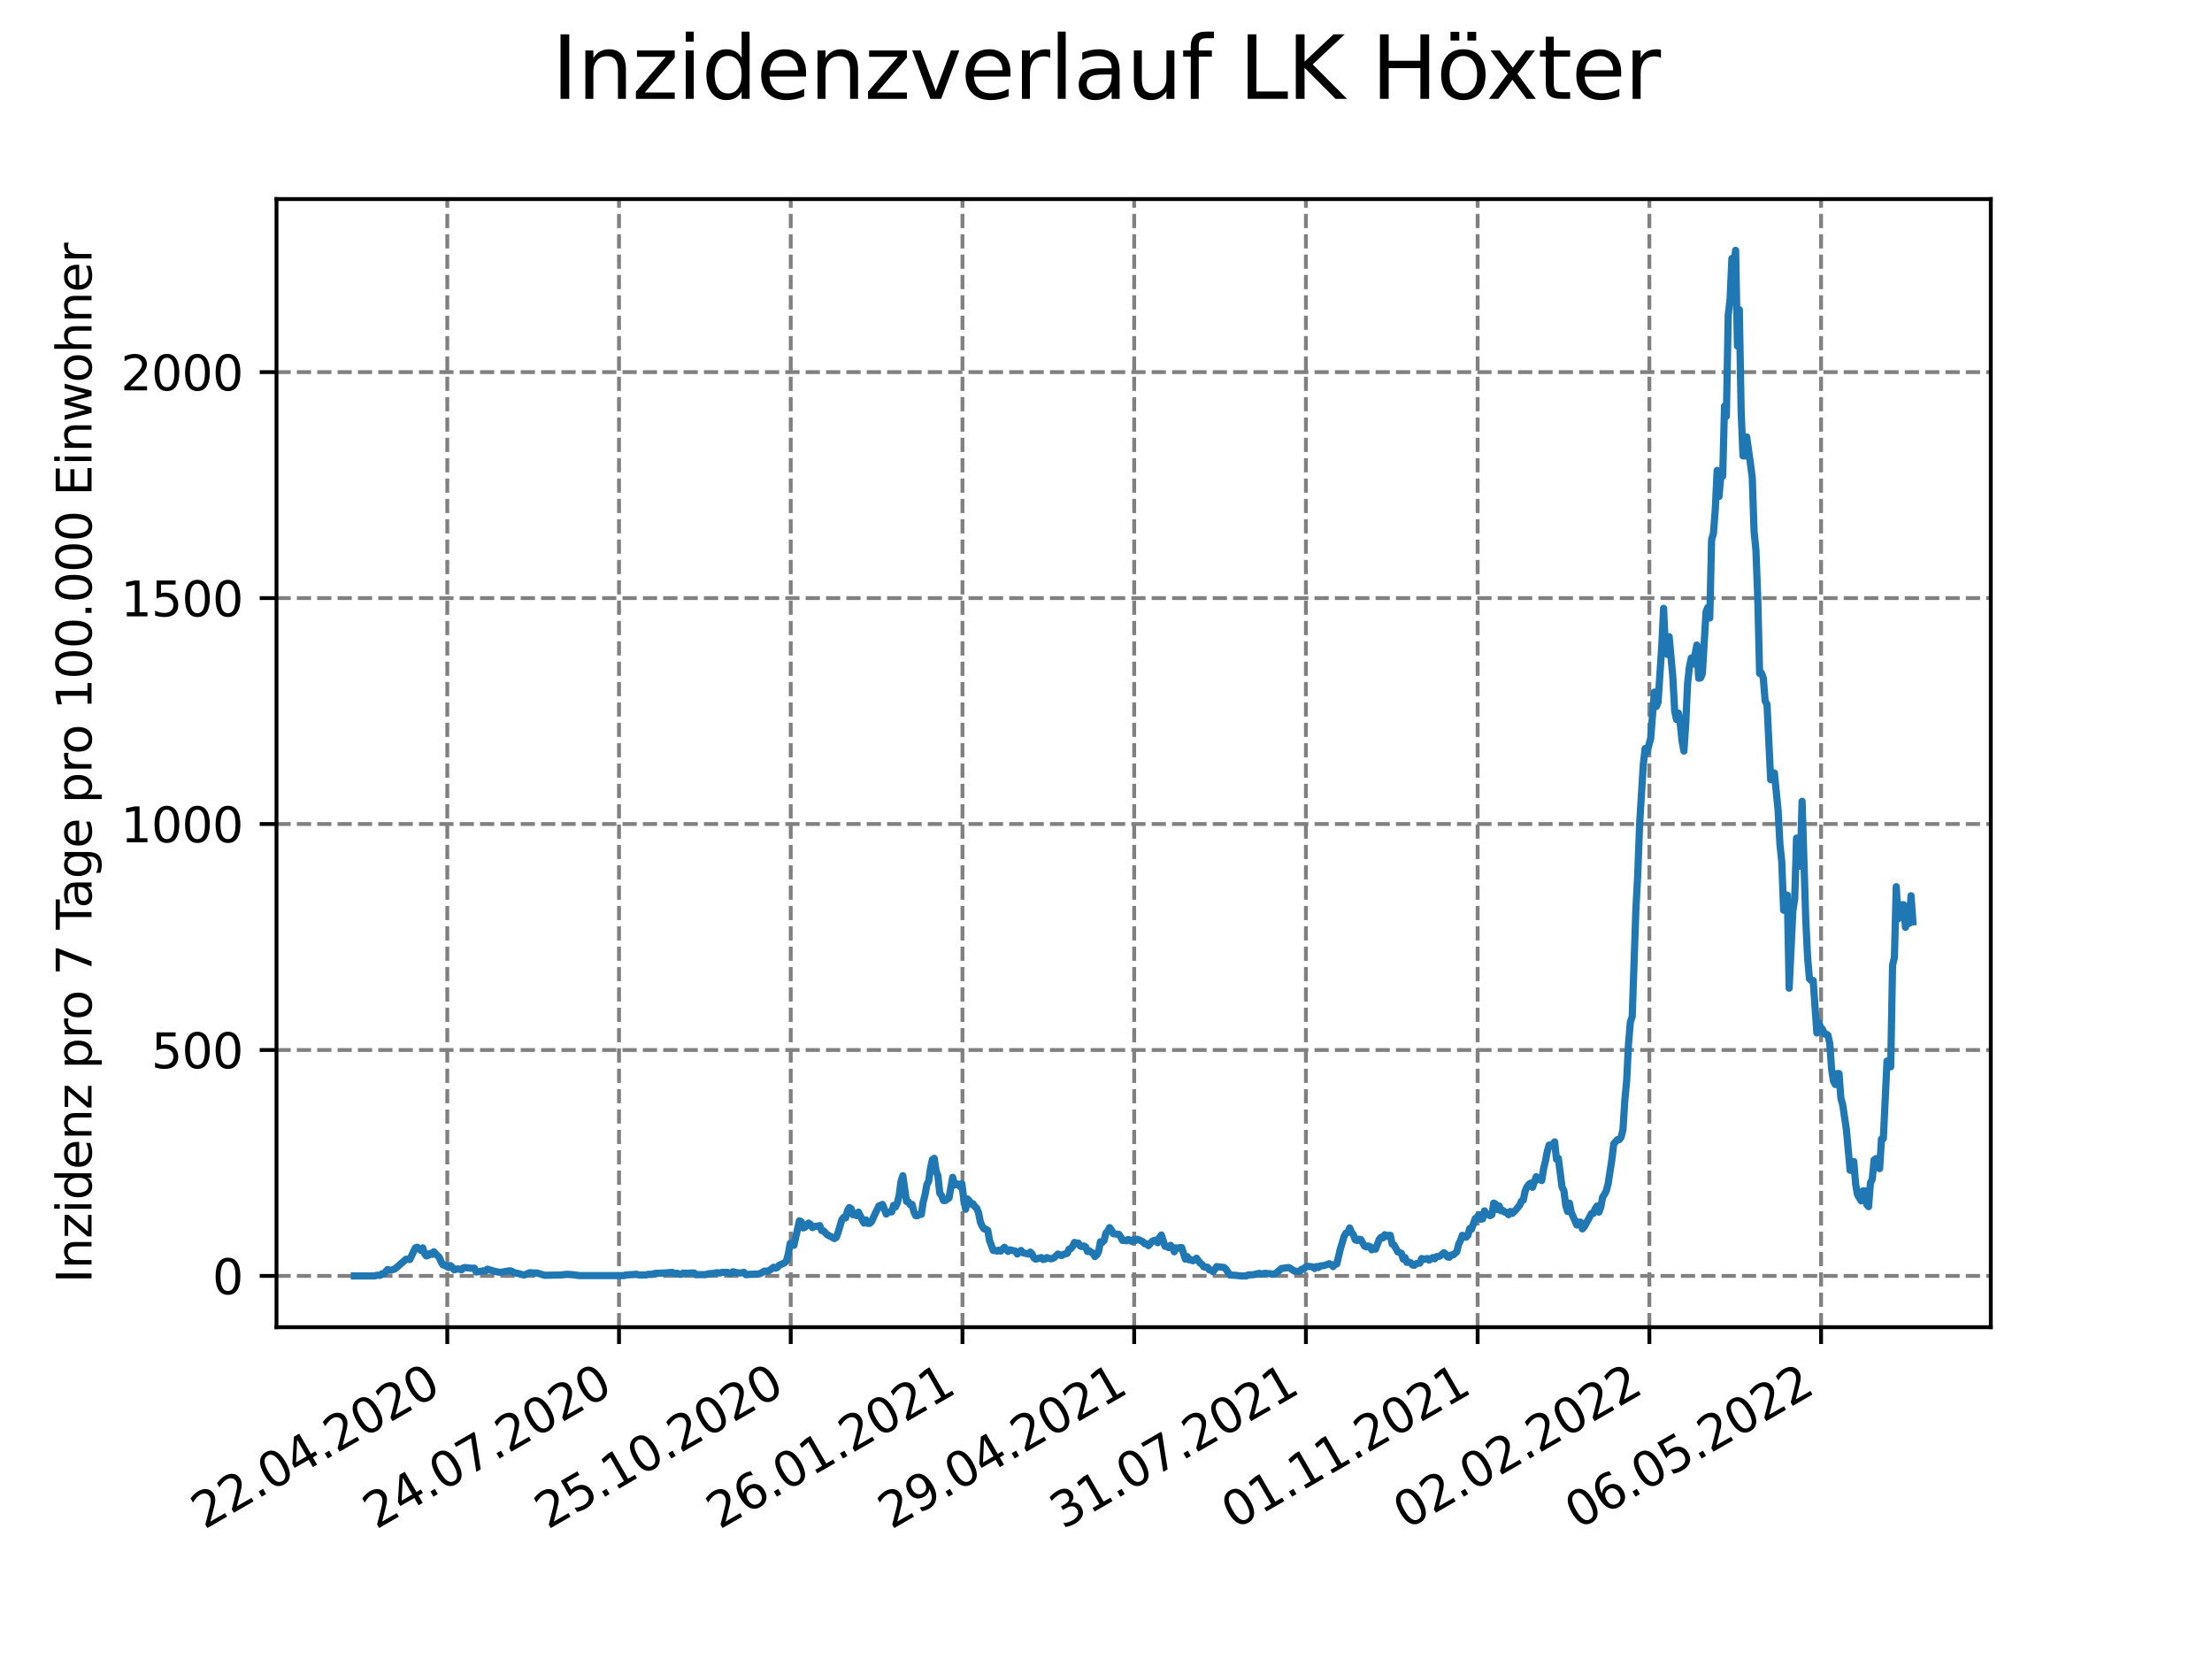 <?xml version="1.0" encoding="utf-8" standalone="no"?>
<!DOCTYPE svg PUBLIC "-//W3C//DTD SVG 1.1//EN"
  "http://www.w3.org/Graphics/SVG/1.1/DTD/svg11.dtd">
<svg xmlns:xlink="http://www.w3.org/1999/xlink" width="460.8pt" height="345.6pt" viewBox="0 0 460.8 345.6" xmlns="http://www.w3.org/2000/svg" version="1.1">
 <defs>
  <style type="text/css">*{stroke-linejoin: round; stroke-linecap: butt}</style>
 </defs>
 <g id="figure_1">
  <g id="patch_1">
   <path d="M 0 345.6 
L 460.8 345.6 
L 460.8 0 
L 0 0 
z
" style="fill: #ffffff"/>
  </g>
  <g id="axes_1">
   <g id="patch_2">
    <path d="M 57.6 276.48 
L 414.72 276.48 
L 414.72 41.472 
L 57.6 41.472 
z
" style="fill: #ffffff"/>
   </g>
   <g id="matplotlib.axis_1">
    <g id="xtick_1">
     <g id="line2d_1">
      <path d="M 93.178 276.48 
L 93.178 41.472 
" clip-path="url(#p6657800953)" style="fill: none; stroke-dasharray: 2.96,1.28; stroke-dashoffset: 0; stroke: #808080; stroke-width: 0.8"/>
     </g>
     <g id="line2d_2">
      <defs>
       <path id="m8a1297b64e" d="M 0 0 
L 0 3.5 
" style="stroke: #000000; stroke-width: 0.8"/>
      </defs>
      <g>
       <use xlink:href="#m8a1297b64e" x="93.178" y="276.48" style="stroke: #000000; stroke-width: 0.8"/>
      </g>
     </g>
     <g id="text_1">
      <!-- 22.04.2020 -->
      <g transform="translate(42.553 318.689)rotate(-30)scale(0.1 -0.1)">
       <defs>
        <path id="DejaVuSans-32" d="M 1228 531 
L 3431 531 
L 3431 0 
L 469 0 
L 469 531 
Q 828 903 1448 1529 
Q 2069 2156 2228 2338 
Q 2531 2678 2651 2914 
Q 2772 3150 2772 3378 
Q 2772 3750 2511 3984 
Q 2250 4219 1831 4219 
Q 1534 4219 1204 4116 
Q 875 4013 500 3803 
L 500 4441 
Q 881 4594 1212 4672 
Q 1544 4750 1819 4750 
Q 2544 4750 2975 4387 
Q 3406 4025 3406 3419 
Q 3406 3131 3298 2873 
Q 3191 2616 2906 2266 
Q 2828 2175 2409 1742 
Q 1991 1309 1228 531 
z
" transform="scale(0.016)"/>
        <path id="DejaVuSans-2e" d="M 684 794 
L 1344 794 
L 1344 0 
L 684 0 
L 684 794 
z
" transform="scale(0.016)"/>
        <path id="DejaVuSans-30" d="M 2034 4250 
Q 1547 4250 1301 3770 
Q 1056 3291 1056 2328 
Q 1056 1369 1301 889 
Q 1547 409 2034 409 
Q 2525 409 2770 889 
Q 3016 1369 3016 2328 
Q 3016 3291 2770 3770 
Q 2525 4250 2034 4250 
z
M 2034 4750 
Q 2819 4750 3233 4129 
Q 3647 3509 3647 2328 
Q 3647 1150 3233 529 
Q 2819 -91 2034 -91 
Q 1250 -91 836 529 
Q 422 1150 422 2328 
Q 422 3509 836 4129 
Q 1250 4750 2034 4750 
z
" transform="scale(0.016)"/>
        <path id="DejaVuSans-34" d="M 2419 4116 
L 825 1625 
L 2419 1625 
L 2419 4116 
z
M 2253 4666 
L 3047 4666 
L 3047 1625 
L 3713 1625 
L 3713 1100 
L 3047 1100 
L 3047 0 
L 2419 0 
L 2419 1100 
L 313 1100 
L 313 1709 
L 2253 4666 
z
" transform="scale(0.016)"/>
       </defs>
       <use xlink:href="#DejaVuSans-32"/>
       <use xlink:href="#DejaVuSans-32" x="63.623"/>
       <use xlink:href="#DejaVuSans-2e" x="127.246"/>
       <use xlink:href="#DejaVuSans-30" x="159.033"/>
       <use xlink:href="#DejaVuSans-34" x="222.656"/>
       <use xlink:href="#DejaVuSans-2e" x="286.279"/>
       <use xlink:href="#DejaVuSans-32" x="318.066"/>
       <use xlink:href="#DejaVuSans-30" x="381.689"/>
       <use xlink:href="#DejaVuSans-32" x="445.312"/>
       <use xlink:href="#DejaVuSans-30" x="508.936"/>
      </g>
     </g>
    </g>
    <g id="xtick_2">
     <g id="line2d_3">
      <path d="M 128.952 276.48 
L 128.952 41.472 
" clip-path="url(#p6657800953)" style="fill: none; stroke-dasharray: 2.96,1.28; stroke-dashoffset: 0; stroke: #808080; stroke-width: 0.8"/>
     </g>
     <g id="line2d_4">
      <g>
       <use xlink:href="#m8a1297b64e" x="128.952" y="276.48" style="stroke: #000000; stroke-width: 0.8"/>
      </g>
     </g>
     <g id="text_2">
      <!-- 24.07.2020 -->
      <g transform="translate(78.326 318.689)rotate(-30)scale(0.1 -0.1)">
       <defs>
        <path id="DejaVuSans-37" d="M 525 4666 
L 3525 4666 
L 3525 4397 
L 1831 0 
L 1172 0 
L 2766 4134 
L 525 4134 
L 525 4666 
z
" transform="scale(0.016)"/>
       </defs>
       <use xlink:href="#DejaVuSans-32"/>
       <use xlink:href="#DejaVuSans-34" x="63.623"/>
       <use xlink:href="#DejaVuSans-2e" x="127.246"/>
       <use xlink:href="#DejaVuSans-30" x="159.033"/>
       <use xlink:href="#DejaVuSans-37" x="222.656"/>
       <use xlink:href="#DejaVuSans-2e" x="286.279"/>
       <use xlink:href="#DejaVuSans-32" x="318.066"/>
       <use xlink:href="#DejaVuSans-30" x="381.689"/>
       <use xlink:href="#DejaVuSans-32" x="445.312"/>
       <use xlink:href="#DejaVuSans-30" x="508.936"/>
      </g>
     </g>
    </g>
    <g id="xtick_3">
     <g id="line2d_5">
      <path d="M 164.725 276.48 
L 164.725 41.472 
" clip-path="url(#p6657800953)" style="fill: none; stroke-dasharray: 2.96,1.28; stroke-dashoffset: 0; stroke: #808080; stroke-width: 0.8"/>
     </g>
     <g id="line2d_6">
      <g>
       <use xlink:href="#m8a1297b64e" x="164.725" y="276.48" style="stroke: #000000; stroke-width: 0.8"/>
      </g>
     </g>
     <g id="text_3">
      <!-- 25.10.2020 -->
      <g transform="translate(114.1 318.689)rotate(-30)scale(0.1 -0.1)">
       <defs>
        <path id="DejaVuSans-35" d="M 691 4666 
L 3169 4666 
L 3169 4134 
L 1269 4134 
L 1269 2991 
Q 1406 3038 1543 3061 
Q 1681 3084 1819 3084 
Q 2600 3084 3056 2656 
Q 3513 2228 3513 1497 
Q 3513 744 3044 326 
Q 2575 -91 1722 -91 
Q 1428 -91 1123 -41 
Q 819 9 494 109 
L 494 744 
Q 775 591 1075 516 
Q 1375 441 1709 441 
Q 2250 441 2565 725 
Q 2881 1009 2881 1497 
Q 2881 1984 2565 2268 
Q 2250 2553 1709 2553 
Q 1456 2553 1204 2497 
Q 953 2441 691 2322 
L 691 4666 
z
" transform="scale(0.016)"/>
        <path id="DejaVuSans-31" d="M 794 531 
L 1825 531 
L 1825 4091 
L 703 3866 
L 703 4441 
L 1819 4666 
L 2450 4666 
L 2450 531 
L 3481 531 
L 3481 0 
L 794 0 
L 794 531 
z
" transform="scale(0.016)"/>
       </defs>
       <use xlink:href="#DejaVuSans-32"/>
       <use xlink:href="#DejaVuSans-35" x="63.623"/>
       <use xlink:href="#DejaVuSans-2e" x="127.246"/>
       <use xlink:href="#DejaVuSans-31" x="159.033"/>
       <use xlink:href="#DejaVuSans-30" x="222.656"/>
       <use xlink:href="#DejaVuSans-2e" x="286.279"/>
       <use xlink:href="#DejaVuSans-32" x="318.066"/>
       <use xlink:href="#DejaVuSans-30" x="381.689"/>
       <use xlink:href="#DejaVuSans-32" x="445.312"/>
       <use xlink:href="#DejaVuSans-30" x="508.936"/>
      </g>
     </g>
    </g>
    <g id="xtick_4">
     <g id="line2d_7">
      <path d="M 200.499 276.48 
L 200.499 41.472 
" clip-path="url(#p6657800953)" style="fill: none; stroke-dasharray: 2.96,1.28; stroke-dashoffset: 0; stroke: #808080; stroke-width: 0.8"/>
     </g>
     <g id="line2d_8">
      <g>
       <use xlink:href="#m8a1297b64e" x="200.499" y="276.48" style="stroke: #000000; stroke-width: 0.8"/>
      </g>
     </g>
     <g id="text_4">
      <!-- 26.01.2021 -->
      <g transform="translate(149.873 318.689)rotate(-30)scale(0.1 -0.1)">
       <defs>
        <path id="DejaVuSans-36" d="M 2113 2584 
Q 1688 2584 1439 2293 
Q 1191 2003 1191 1497 
Q 1191 994 1439 701 
Q 1688 409 2113 409 
Q 2538 409 2786 701 
Q 3034 994 3034 1497 
Q 3034 2003 2786 2293 
Q 2538 2584 2113 2584 
z
M 3366 4563 
L 3366 3988 
Q 3128 4100 2886 4159 
Q 2644 4219 2406 4219 
Q 1781 4219 1451 3797 
Q 1122 3375 1075 2522 
Q 1259 2794 1537 2939 
Q 1816 3084 2150 3084 
Q 2853 3084 3261 2657 
Q 3669 2231 3669 1497 
Q 3669 778 3244 343 
Q 2819 -91 2113 -91 
Q 1303 -91 875 529 
Q 447 1150 447 2328 
Q 447 3434 972 4092 
Q 1497 4750 2381 4750 
Q 2619 4750 2861 4703 
Q 3103 4656 3366 4563 
z
" transform="scale(0.016)"/>
       </defs>
       <use xlink:href="#DejaVuSans-32"/>
       <use xlink:href="#DejaVuSans-36" x="63.623"/>
       <use xlink:href="#DejaVuSans-2e" x="127.246"/>
       <use xlink:href="#DejaVuSans-30" x="159.033"/>
       <use xlink:href="#DejaVuSans-31" x="222.656"/>
       <use xlink:href="#DejaVuSans-2e" x="286.279"/>
       <use xlink:href="#DejaVuSans-32" x="318.066"/>
       <use xlink:href="#DejaVuSans-30" x="381.689"/>
       <use xlink:href="#DejaVuSans-32" x="445.312"/>
       <use xlink:href="#DejaVuSans-31" x="508.936"/>
      </g>
     </g>
    </g>
    <g id="xtick_5">
     <g id="line2d_9">
      <path d="M 236.272 276.48 
L 236.272 41.472 
" clip-path="url(#p6657800953)" style="fill: none; stroke-dasharray: 2.96,1.28; stroke-dashoffset: 0; stroke: #808080; stroke-width: 0.8"/>
     </g>
     <g id="line2d_10">
      <g>
       <use xlink:href="#m8a1297b64e" x="236.272" y="276.48" style="stroke: #000000; stroke-width: 0.8"/>
      </g>
     </g>
     <g id="text_5">
      <!-- 29.04.2021 -->
      <g transform="translate(185.647 318.689)rotate(-30)scale(0.1 -0.1)">
       <defs>
        <path id="DejaVuSans-39" d="M 703 97 
L 703 672 
Q 941 559 1184 500 
Q 1428 441 1663 441 
Q 2288 441 2617 861 
Q 2947 1281 2994 2138 
Q 2813 1869 2534 1725 
Q 2256 1581 1919 1581 
Q 1219 1581 811 2004 
Q 403 2428 403 3163 
Q 403 3881 828 4315 
Q 1253 4750 1959 4750 
Q 2769 4750 3195 4129 
Q 3622 3509 3622 2328 
Q 3622 1225 3098 567 
Q 2575 -91 1691 -91 
Q 1453 -91 1209 -44 
Q 966 3 703 97 
z
M 1959 2075 
Q 2384 2075 2632 2365 
Q 2881 2656 2881 3163 
Q 2881 3666 2632 3958 
Q 2384 4250 1959 4250 
Q 1534 4250 1286 3958 
Q 1038 3666 1038 3163 
Q 1038 2656 1286 2365 
Q 1534 2075 1959 2075 
z
" transform="scale(0.016)"/>
       </defs>
       <use xlink:href="#DejaVuSans-32"/>
       <use xlink:href="#DejaVuSans-39" x="63.623"/>
       <use xlink:href="#DejaVuSans-2e" x="127.246"/>
       <use xlink:href="#DejaVuSans-30" x="159.033"/>
       <use xlink:href="#DejaVuSans-34" x="222.656"/>
       <use xlink:href="#DejaVuSans-2e" x="286.279"/>
       <use xlink:href="#DejaVuSans-32" x="318.066"/>
       <use xlink:href="#DejaVuSans-30" x="381.689"/>
       <use xlink:href="#DejaVuSans-32" x="445.312"/>
       <use xlink:href="#DejaVuSans-31" x="508.936"/>
      </g>
     </g>
    </g>
    <g id="xtick_6">
     <g id="line2d_11">
      <path d="M 272.046 276.48 
L 272.046 41.472 
" clip-path="url(#p6657800953)" style="fill: none; stroke-dasharray: 2.96,1.28; stroke-dashoffset: 0; stroke: #808080; stroke-width: 0.8"/>
     </g>
     <g id="line2d_12">
      <g>
       <use xlink:href="#m8a1297b64e" x="272.046" y="276.48" style="stroke: #000000; stroke-width: 0.8"/>
      </g>
     </g>
     <g id="text_6">
      <!-- 31.07.2021 -->
      <g transform="translate(221.421 318.689)rotate(-30)scale(0.1 -0.1)">
       <defs>
        <path id="DejaVuSans-33" d="M 2597 2516 
Q 3050 2419 3304 2112 
Q 3559 1806 3559 1356 
Q 3559 666 3084 287 
Q 2609 -91 1734 -91 
Q 1441 -91 1130 -33 
Q 819 25 488 141 
L 488 750 
Q 750 597 1062 519 
Q 1375 441 1716 441 
Q 2309 441 2620 675 
Q 2931 909 2931 1356 
Q 2931 1769 2642 2001 
Q 2353 2234 1838 2234 
L 1294 2234 
L 1294 2753 
L 1863 2753 
Q 2328 2753 2575 2939 
Q 2822 3125 2822 3475 
Q 2822 3834 2567 4026 
Q 2313 4219 1838 4219 
Q 1578 4219 1281 4162 
Q 984 4106 628 3988 
L 628 4550 
Q 988 4650 1302 4700 
Q 1616 4750 1894 4750 
Q 2613 4750 3031 4423 
Q 3450 4097 3450 3541 
Q 3450 3153 3228 2886 
Q 3006 2619 2597 2516 
z
" transform="scale(0.016)"/>
       </defs>
       <use xlink:href="#DejaVuSans-33"/>
       <use xlink:href="#DejaVuSans-31" x="63.623"/>
       <use xlink:href="#DejaVuSans-2e" x="127.246"/>
       <use xlink:href="#DejaVuSans-30" x="159.033"/>
       <use xlink:href="#DejaVuSans-37" x="222.656"/>
       <use xlink:href="#DejaVuSans-2e" x="286.279"/>
       <use xlink:href="#DejaVuSans-32" x="318.066"/>
       <use xlink:href="#DejaVuSans-30" x="381.689"/>
       <use xlink:href="#DejaVuSans-32" x="445.312"/>
       <use xlink:href="#DejaVuSans-31" x="508.936"/>
      </g>
     </g>
    </g>
    <g id="xtick_7">
     <g id="line2d_13">
      <path d="M 307.819 276.48 
L 307.819 41.472 
" clip-path="url(#p6657800953)" style="fill: none; stroke-dasharray: 2.96,1.28; stroke-dashoffset: 0; stroke: #808080; stroke-width: 0.8"/>
     </g>
     <g id="line2d_14">
      <g>
       <use xlink:href="#m8a1297b64e" x="307.819" y="276.48" style="stroke: #000000; stroke-width: 0.8"/>
      </g>
     </g>
     <g id="text_7">
      <!-- 01.11.2021 -->
      <g transform="translate(257.194 318.689)rotate(-30)scale(0.1 -0.1)">
       <use xlink:href="#DejaVuSans-30"/>
       <use xlink:href="#DejaVuSans-31" x="63.623"/>
       <use xlink:href="#DejaVuSans-2e" x="127.246"/>
       <use xlink:href="#DejaVuSans-31" x="159.033"/>
       <use xlink:href="#DejaVuSans-31" x="222.656"/>
       <use xlink:href="#DejaVuSans-2e" x="286.279"/>
       <use xlink:href="#DejaVuSans-32" x="318.066"/>
       <use xlink:href="#DejaVuSans-30" x="381.689"/>
       <use xlink:href="#DejaVuSans-32" x="445.312"/>
       <use xlink:href="#DejaVuSans-31" x="508.936"/>
      </g>
     </g>
    </g>
    <g id="xtick_8">
     <g id="line2d_15">
      <path d="M 343.593 276.48 
L 343.593 41.472 
" clip-path="url(#p6657800953)" style="fill: none; stroke-dasharray: 2.96,1.28; stroke-dashoffset: 0; stroke: #808080; stroke-width: 0.8"/>
     </g>
     <g id="line2d_16">
      <g>
       <use xlink:href="#m8a1297b64e" x="343.593" y="276.48" style="stroke: #000000; stroke-width: 0.8"/>
      </g>
     </g>
     <g id="text_8">
      <!-- 02.02.2022 -->
      <g transform="translate(292.968 318.689)rotate(-30)scale(0.1 -0.1)">
       <use xlink:href="#DejaVuSans-30"/>
       <use xlink:href="#DejaVuSans-32" x="63.623"/>
       <use xlink:href="#DejaVuSans-2e" x="127.246"/>
       <use xlink:href="#DejaVuSans-30" x="159.033"/>
       <use xlink:href="#DejaVuSans-32" x="222.656"/>
       <use xlink:href="#DejaVuSans-2e" x="286.279"/>
       <use xlink:href="#DejaVuSans-32" x="318.066"/>
       <use xlink:href="#DejaVuSans-30" x="381.689"/>
       <use xlink:href="#DejaVuSans-32" x="445.312"/>
       <use xlink:href="#DejaVuSans-32" x="508.936"/>
      </g>
     </g>
    </g>
    <g id="xtick_9">
     <g id="line2d_17">
      <path d="M 379.366 276.48 
L 379.366 41.472 
" clip-path="url(#p6657800953)" style="fill: none; stroke-dasharray: 2.96,1.28; stroke-dashoffset: 0; stroke: #808080; stroke-width: 0.8"/>
     </g>
     <g id="line2d_18">
      <g>
       <use xlink:href="#m8a1297b64e" x="379.366" y="276.48" style="stroke: #000000; stroke-width: 0.8"/>
      </g>
     </g>
     <g id="text_9">
      <!-- 06.05.2022 -->
      <g transform="translate(328.741 318.689)rotate(-30)scale(0.1 -0.1)">
       <use xlink:href="#DejaVuSans-30"/>
       <use xlink:href="#DejaVuSans-36" x="63.623"/>
       <use xlink:href="#DejaVuSans-2e" x="127.246"/>
       <use xlink:href="#DejaVuSans-30" x="159.033"/>
       <use xlink:href="#DejaVuSans-35" x="222.656"/>
       <use xlink:href="#DejaVuSans-2e" x="286.279"/>
       <use xlink:href="#DejaVuSans-32" x="318.066"/>
       <use xlink:href="#DejaVuSans-30" x="381.689"/>
       <use xlink:href="#DejaVuSans-32" x="445.312"/>
       <use xlink:href="#DejaVuSans-32" x="508.936"/>
      </g>
     </g>
    </g>
   </g>
   <g id="matplotlib.axis_2">
    <g id="ytick_1">
     <g id="line2d_19">
      <path d="M 57.6 265.798 
L 414.72 265.798 
" clip-path="url(#p6657800953)" style="fill: none; stroke-dasharray: 2.96,1.28; stroke-dashoffset: 0; stroke: #808080; stroke-width: 0.8"/>
     </g>
     <g id="line2d_20">
      <defs>
       <path id="m084210cfe7" d="M 0 0 
L -3.5 0 
" style="stroke: #000000; stroke-width: 0.8"/>
      </defs>
      <g>
       <use xlink:href="#m084210cfe7" x="57.6" y="265.798" style="stroke: #000000; stroke-width: 0.8"/>
      </g>
     </g>
     <g id="text_10">
      <!-- 0 -->
      <g transform="translate(44.237 269.597)scale(0.1 -0.1)">
       <use xlink:href="#DejaVuSans-30"/>
      </g>
     </g>
    </g>
    <g id="ytick_2">
     <g id="line2d_21">
      <path d="M 57.6 218.729 
L 414.72 218.729 
" clip-path="url(#p6657800953)" style="fill: none; stroke-dasharray: 2.96,1.28; stroke-dashoffset: 0; stroke: #808080; stroke-width: 0.8"/>
     </g>
     <g id="line2d_22">
      <g>
       <use xlink:href="#m084210cfe7" x="57.6" y="218.729" style="stroke: #000000; stroke-width: 0.8"/>
      </g>
     </g>
     <g id="text_11">
      <!-- 500 -->
      <g transform="translate(31.512 222.529)scale(0.1 -0.1)">
       <use xlink:href="#DejaVuSans-35"/>
       <use xlink:href="#DejaVuSans-30" x="63.623"/>
       <use xlink:href="#DejaVuSans-30" x="127.246"/>
      </g>
     </g>
    </g>
    <g id="ytick_3">
     <g id="line2d_23">
      <path d="M 57.6 171.661 
L 414.72 171.661 
" clip-path="url(#p6657800953)" style="fill: none; stroke-dasharray: 2.96,1.28; stroke-dashoffset: 0; stroke: #808080; stroke-width: 0.8"/>
     </g>
     <g id="line2d_24">
      <g>
       <use xlink:href="#m084210cfe7" x="57.6" y="171.661" style="stroke: #000000; stroke-width: 0.8"/>
      </g>
     </g>
     <g id="text_12">
      <!-- 1000 -->
      <g transform="translate(25.15 175.46)scale(0.1 -0.1)">
       <use xlink:href="#DejaVuSans-31"/>
       <use xlink:href="#DejaVuSans-30" x="63.623"/>
       <use xlink:href="#DejaVuSans-30" x="127.246"/>
       <use xlink:href="#DejaVuSans-30" x="190.869"/>
      </g>
     </g>
    </g>
    <g id="ytick_4">
     <g id="line2d_25">
      <path d="M 57.6 124.593 
L 414.72 124.593 
" clip-path="url(#p6657800953)" style="fill: none; stroke-dasharray: 2.96,1.28; stroke-dashoffset: 0; stroke: #808080; stroke-width: 0.8"/>
     </g>
     <g id="line2d_26">
      <g>
       <use xlink:href="#m084210cfe7" x="57.6" y="124.593" style="stroke: #000000; stroke-width: 0.8"/>
      </g>
     </g>
     <g id="text_13">
      <!-- 1500 -->
      <g transform="translate(25.15 128.392)scale(0.1 -0.1)">
       <use xlink:href="#DejaVuSans-31"/>
       <use xlink:href="#DejaVuSans-35" x="63.623"/>
       <use xlink:href="#DejaVuSans-30" x="127.246"/>
       <use xlink:href="#DejaVuSans-30" x="190.869"/>
      </g>
     </g>
    </g>
    <g id="ytick_5">
     <g id="line2d_27">
      <path d="M 57.6 77.524 
L 414.72 77.524 
" clip-path="url(#p6657800953)" style="fill: none; stroke-dasharray: 2.96,1.28; stroke-dashoffset: 0; stroke: #808080; stroke-width: 0.8"/>
     </g>
     <g id="line2d_28">
      <g>
       <use xlink:href="#m084210cfe7" x="57.6" y="77.524" style="stroke: #000000; stroke-width: 0.8"/>
      </g>
     </g>
     <g id="text_14">
      <!-- 2000 -->
      <g transform="translate(25.15 81.323)scale(0.1 -0.1)">
       <use xlink:href="#DejaVuSans-32"/>
       <use xlink:href="#DejaVuSans-30" x="63.623"/>
       <use xlink:href="#DejaVuSans-30" x="127.246"/>
       <use xlink:href="#DejaVuSans-30" x="190.869"/>
      </g>
     </g>
    </g>
    <g id="text_15">
     <!-- Inzidenz pro 7 Tage pro 100.000 Einwohner -->
     <g transform="translate(19.07 267.301)rotate(-90)scale(0.1 -0.1)">
      <defs>
       <path id="DejaVuSans-49" d="M 628 4666 
L 1259 4666 
L 1259 0 
L 628 0 
L 628 4666 
z
" transform="scale(0.016)"/>
       <path id="DejaVuSans-6e" d="M 3513 2113 
L 3513 0 
L 2938 0 
L 2938 2094 
Q 2938 2591 2744 2837 
Q 2550 3084 2163 3084 
Q 1697 3084 1428 2787 
Q 1159 2491 1159 1978 
L 1159 0 
L 581 0 
L 581 3500 
L 1159 3500 
L 1159 2956 
Q 1366 3272 1645 3428 
Q 1925 3584 2291 3584 
Q 2894 3584 3203 3211 
Q 3513 2838 3513 2113 
z
" transform="scale(0.016)"/>
       <path id="DejaVuSans-7a" d="M 353 3500 
L 3084 3500 
L 3084 2975 
L 922 459 
L 3084 459 
L 3084 0 
L 275 0 
L 275 525 
L 2438 3041 
L 353 3041 
L 353 3500 
z
" transform="scale(0.016)"/>
       <path id="DejaVuSans-69" d="M 603 3500 
L 1178 3500 
L 1178 0 
L 603 0 
L 603 3500 
z
M 603 4863 
L 1178 4863 
L 1178 4134 
L 603 4134 
L 603 4863 
z
" transform="scale(0.016)"/>
       <path id="DejaVuSans-64" d="M 2906 2969 
L 2906 4863 
L 3481 4863 
L 3481 0 
L 2906 0 
L 2906 525 
Q 2725 213 2448 61 
Q 2172 -91 1784 -91 
Q 1150 -91 751 415 
Q 353 922 353 1747 
Q 353 2572 751 3078 
Q 1150 3584 1784 3584 
Q 2172 3584 2448 3432 
Q 2725 3281 2906 2969 
z
M 947 1747 
Q 947 1113 1208 752 
Q 1469 391 1925 391 
Q 2381 391 2643 752 
Q 2906 1113 2906 1747 
Q 2906 2381 2643 2742 
Q 2381 3103 1925 3103 
Q 1469 3103 1208 2742 
Q 947 2381 947 1747 
z
" transform="scale(0.016)"/>
       <path id="DejaVuSans-65" d="M 3597 1894 
L 3597 1613 
L 953 1613 
Q 991 1019 1311 708 
Q 1631 397 2203 397 
Q 2534 397 2845 478 
Q 3156 559 3463 722 
L 3463 178 
Q 3153 47 2828 -22 
Q 2503 -91 2169 -91 
Q 1331 -91 842 396 
Q 353 884 353 1716 
Q 353 2575 817 3079 
Q 1281 3584 2069 3584 
Q 2775 3584 3186 3129 
Q 3597 2675 3597 1894 
z
M 3022 2063 
Q 3016 2534 2758 2815 
Q 2500 3097 2075 3097 
Q 1594 3097 1305 2825 
Q 1016 2553 972 2059 
L 3022 2063 
z
" transform="scale(0.016)"/>
       <path id="DejaVuSans-20" transform="scale(0.016)"/>
       <path id="DejaVuSans-70" d="M 1159 525 
L 1159 -1331 
L 581 -1331 
L 581 3500 
L 1159 3500 
L 1159 2969 
Q 1341 3281 1617 3432 
Q 1894 3584 2278 3584 
Q 2916 3584 3314 3078 
Q 3713 2572 3713 1747 
Q 3713 922 3314 415 
Q 2916 -91 2278 -91 
Q 1894 -91 1617 61 
Q 1341 213 1159 525 
z
M 3116 1747 
Q 3116 2381 2855 2742 
Q 2594 3103 2138 3103 
Q 1681 3103 1420 2742 
Q 1159 2381 1159 1747 
Q 1159 1113 1420 752 
Q 1681 391 2138 391 
Q 2594 391 2855 752 
Q 3116 1113 3116 1747 
z
" transform="scale(0.016)"/>
       <path id="DejaVuSans-72" d="M 2631 2963 
Q 2534 3019 2420 3045 
Q 2306 3072 2169 3072 
Q 1681 3072 1420 2755 
Q 1159 2438 1159 1844 
L 1159 0 
L 581 0 
L 581 3500 
L 1159 3500 
L 1159 2956 
Q 1341 3275 1631 3429 
Q 1922 3584 2338 3584 
Q 2397 3584 2469 3576 
Q 2541 3569 2628 3553 
L 2631 2963 
z
" transform="scale(0.016)"/>
       <path id="DejaVuSans-6f" d="M 1959 3097 
Q 1497 3097 1228 2736 
Q 959 2375 959 1747 
Q 959 1119 1226 758 
Q 1494 397 1959 397 
Q 2419 397 2687 759 
Q 2956 1122 2956 1747 
Q 2956 2369 2687 2733 
Q 2419 3097 1959 3097 
z
M 1959 3584 
Q 2709 3584 3137 3096 
Q 3566 2609 3566 1747 
Q 3566 888 3137 398 
Q 2709 -91 1959 -91 
Q 1206 -91 779 398 
Q 353 888 353 1747 
Q 353 2609 779 3096 
Q 1206 3584 1959 3584 
z
" transform="scale(0.016)"/>
       <path id="DejaVuSans-54" d="M -19 4666 
L 3928 4666 
L 3928 4134 
L 2272 4134 
L 2272 0 
L 1638 0 
L 1638 4134 
L -19 4134 
L -19 4666 
z
" transform="scale(0.016)"/>
       <path id="DejaVuSans-61" d="M 2194 1759 
Q 1497 1759 1228 1600 
Q 959 1441 959 1056 
Q 959 750 1161 570 
Q 1363 391 1709 391 
Q 2188 391 2477 730 
Q 2766 1069 2766 1631 
L 2766 1759 
L 2194 1759 
z
M 3341 1997 
L 3341 0 
L 2766 0 
L 2766 531 
Q 2569 213 2275 61 
Q 1981 -91 1556 -91 
Q 1019 -91 701 211 
Q 384 513 384 1019 
Q 384 1609 779 1909 
Q 1175 2209 1959 2209 
L 2766 2209 
L 2766 2266 
Q 2766 2663 2505 2880 
Q 2244 3097 1772 3097 
Q 1472 3097 1187 3025 
Q 903 2953 641 2809 
L 641 3341 
Q 956 3463 1253 3523 
Q 1550 3584 1831 3584 
Q 2591 3584 2966 3190 
Q 3341 2797 3341 1997 
z
" transform="scale(0.016)"/>
       <path id="DejaVuSans-67" d="M 2906 1791 
Q 2906 2416 2648 2759 
Q 2391 3103 1925 3103 
Q 1463 3103 1205 2759 
Q 947 2416 947 1791 
Q 947 1169 1205 825 
Q 1463 481 1925 481 
Q 2391 481 2648 825 
Q 2906 1169 2906 1791 
z
M 3481 434 
Q 3481 -459 3084 -895 
Q 2688 -1331 1869 -1331 
Q 1566 -1331 1297 -1286 
Q 1028 -1241 775 -1147 
L 775 -588 
Q 1028 -725 1275 -790 
Q 1522 -856 1778 -856 
Q 2344 -856 2625 -561 
Q 2906 -266 2906 331 
L 2906 616 
Q 2728 306 2450 153 
Q 2172 0 1784 0 
Q 1141 0 747 490 
Q 353 981 353 1791 
Q 353 2603 747 3093 
Q 1141 3584 1784 3584 
Q 2172 3584 2450 3431 
Q 2728 3278 2906 2969 
L 2906 3500 
L 3481 3500 
L 3481 434 
z
" transform="scale(0.016)"/>
       <path id="DejaVuSans-45" d="M 628 4666 
L 3578 4666 
L 3578 4134 
L 1259 4134 
L 1259 2753 
L 3481 2753 
L 3481 2222 
L 1259 2222 
L 1259 531 
L 3634 531 
L 3634 0 
L 628 0 
L 628 4666 
z
" transform="scale(0.016)"/>
       <path id="DejaVuSans-77" d="M 269 3500 
L 844 3500 
L 1563 769 
L 2278 3500 
L 2956 3500 
L 3675 769 
L 4391 3500 
L 4966 3500 
L 4050 0 
L 3372 0 
L 2619 2869 
L 1863 0 
L 1184 0 
L 269 3500 
z
" transform="scale(0.016)"/>
       <path id="DejaVuSans-68" d="M 3513 2113 
L 3513 0 
L 2938 0 
L 2938 2094 
Q 2938 2591 2744 2837 
Q 2550 3084 2163 3084 
Q 1697 3084 1428 2787 
Q 1159 2491 1159 1978 
L 1159 0 
L 581 0 
L 581 4863 
L 1159 4863 
L 1159 2956 
Q 1366 3272 1645 3428 
Q 1925 3584 2291 3584 
Q 2894 3584 3203 3211 
Q 3513 2838 3513 2113 
z
" transform="scale(0.016)"/>
      </defs>
      <use xlink:href="#DejaVuSans-49"/>
      <use xlink:href="#DejaVuSans-6e" x="29.492"/>
      <use xlink:href="#DejaVuSans-7a" x="92.871"/>
      <use xlink:href="#DejaVuSans-69" x="145.361"/>
      <use xlink:href="#DejaVuSans-64" x="173.145"/>
      <use xlink:href="#DejaVuSans-65" x="236.621"/>
      <use xlink:href="#DejaVuSans-6e" x="298.145"/>
      <use xlink:href="#DejaVuSans-7a" x="361.523"/>
      <use xlink:href="#DejaVuSans-20" x="414.014"/>
      <use xlink:href="#DejaVuSans-70" x="445.801"/>
      <use xlink:href="#DejaVuSans-72" x="509.277"/>
      <use xlink:href="#DejaVuSans-6f" x="548.141"/>
      <use xlink:href="#DejaVuSans-20" x="609.322"/>
      <use xlink:href="#DejaVuSans-37" x="641.109"/>
      <use xlink:href="#DejaVuSans-20" x="704.732"/>
      <use xlink:href="#DejaVuSans-54" x="736.52"/>
      <use xlink:href="#DejaVuSans-61" x="781.104"/>
      <use xlink:href="#DejaVuSans-67" x="842.383"/>
      <use xlink:href="#DejaVuSans-65" x="905.859"/>
      <use xlink:href="#DejaVuSans-20" x="967.383"/>
      <use xlink:href="#DejaVuSans-70" x="999.17"/>
      <use xlink:href="#DejaVuSans-72" x="1062.646"/>
      <use xlink:href="#DejaVuSans-6f" x="1101.51"/>
      <use xlink:href="#DejaVuSans-20" x="1162.691"/>
      <use xlink:href="#DejaVuSans-31" x="1194.479"/>
      <use xlink:href="#DejaVuSans-30" x="1258.102"/>
      <use xlink:href="#DejaVuSans-30" x="1321.725"/>
      <use xlink:href="#DejaVuSans-2e" x="1385.348"/>
      <use xlink:href="#DejaVuSans-30" x="1417.135"/>
      <use xlink:href="#DejaVuSans-30" x="1480.758"/>
      <use xlink:href="#DejaVuSans-30" x="1544.381"/>
      <use xlink:href="#DejaVuSans-20" x="1608.004"/>
      <use xlink:href="#DejaVuSans-45" x="1639.791"/>
      <use xlink:href="#DejaVuSans-69" x="1702.975"/>
      <use xlink:href="#DejaVuSans-6e" x="1730.758"/>
      <use xlink:href="#DejaVuSans-77" x="1794.137"/>
      <use xlink:href="#DejaVuSans-6f" x="1875.924"/>
      <use xlink:href="#DejaVuSans-68" x="1937.105"/>
      <use xlink:href="#DejaVuSans-6e" x="2000.484"/>
      <use xlink:href="#DejaVuSans-65" x="2063.863"/>
      <use xlink:href="#DejaVuSans-72" x="2125.387"/>
     </g>
    </g>
   </g>
   <g id="line2d_29">
    <path d="M 73.833 265.798 
L 78.064 265.798 
L 78.449 265.664 
L 79.218 265.664 
L 79.603 265.328 
L 79.987 265.328 
L 80.757 264.455 
L 81.141 264.59 
L 81.526 264.59 
L 82.295 264.321 
L 84.603 262.308 
L 85.373 262.375 
L 86.142 260.764 
L 86.527 259.958 
L 86.911 259.824 
L 87.681 260.495 
L 88.065 259.958 
L 88.45 261.167 
L 88.835 261.636 
L 89.219 261.502 
L 89.604 261.099 
L 89.989 261.301 
L 90.373 260.764 
L 91.527 261.972 
L 91.912 262.912 
L 92.296 263.516 
L 92.681 263.583 
L 93.45 264.053 
L 93.835 263.65 
L 94.22 263.986 
L 94.604 264.523 
L 95.374 264.321 
L 96.143 264.523 
L 96.528 264.12 
L 96.912 264.053 
L 98.066 264.187 
L 98.836 264.187 
L 99.22 264.992 
L 100.759 264.724 
L 101.144 264.791 
L 101.528 264.388 
L 103.067 264.858 
L 104.221 265.059 
L 106.144 264.724 
L 106.529 264.791 
L 106.914 265.059 
L 108.068 265.328 
L 108.837 265.529 
L 109.222 265.596 
L 110.376 265.127 
L 111.145 265.194 
L 111.914 265.194 
L 113.453 265.664 
L 116.915 265.596 
L 118.069 265.462 
L 119.223 265.529 
L 120.761 265.731 
L 129.993 265.731 
L 130.378 265.596 
L 131.532 265.529 
L 132.301 265.462 
L 132.686 265.462 
L 133.071 265.596 
L 134.609 265.596 
L 134.994 265.462 
L 135.763 265.462 
L 136.533 265.261 
L 138.456 265.194 
L 139.225 265.127 
L 139.995 265.059 
L 140.379 265.261 
L 141.149 265.261 
L 141.533 265.462 
L 141.918 265.462 
L 142.303 265.194 
L 143.072 265.261 
L 143.841 265.194 
L 144.61 265.194 
L 144.995 265.529 
L 146.918 265.529 
L 147.688 265.328 
L 148.842 265.261 
L 149.226 265.127 
L 149.996 265.194 
L 150.38 265.059 
L 151.534 265.059 
L 151.919 265.261 
L 152.304 265.261 
L 152.688 264.925 
L 153.458 265.127 
L 154.227 265.194 
L 154.996 265.059 
L 155.381 265.529 
L 156.15 265.462 
L 158.074 265.395 
L 158.458 265.261 
L 159.228 264.791 
L 159.997 264.791 
L 160.382 264.59 
L 161.151 263.986 
L 161.536 264.187 
L 161.92 264.053 
L 162.305 263.583 
L 163.074 263.247 
L 163.459 263.046 
L 163.844 262.643 
L 164.228 261.167 
L 164.613 259.019 
L 164.998 259.421 
L 165.382 259.421 
L 166.536 254.32 
L 166.921 254.522 
L 167.306 255.797 
L 167.69 255.663 
L 168.075 255.126 
L 168.46 254.79 
L 168.844 255.059 
L 169.229 255.73 
L 169.614 255.528 
L 170.767 255.327 
L 171.152 256.334 
L 171.537 256.401 
L 172.306 257.206 
L 173.845 258.012 
L 174.229 257.743 
L 174.614 256.669 
L 175.383 254.052 
L 175.768 253.582 
L 176.153 253.716 
L 176.537 252.24 
L 176.922 251.568 
L 177.307 251.77 
L 177.691 253.045 
L 178.076 252.978 
L 178.461 253.246 
L 178.845 252.508 
L 179.615 254.119 
L 179.999 254.79 
L 180.384 254.119 
L 180.769 254.857 
L 181.153 254.857 
L 181.538 254.522 
L 182.307 252.844 
L 183.077 251.233 
L 183.846 250.897 
L 184.615 252.911 
L 185 252.508 
L 185.769 252.441 
L 186.154 251.098 
L 186.539 251.434 
L 186.923 250.629 
L 187.308 249.018 
L 187.693 246.132 
L 188.077 244.923 
L 188.847 250.293 
L 189.231 250.36 
L 189.616 250.964 
L 190.001 250.897 
L 190.385 252.441 
L 190.77 253.246 
L 191.155 253.246 
L 191.539 252.978 
L 191.924 252.978 
L 192.309 250.427 
L 192.693 248.951 
L 193.078 246.803 
L 193.463 246.064 
L 193.847 243.313 
L 194.232 241.567 
L 194.617 241.299 
L 195.001 243.917 
L 195.386 244.923 
L 195.771 248.548 
L 196.155 249.085 
L 196.54 250.092 
L 196.924 250.092 
L 197.694 249.555 
L 198.463 245.259 
L 198.848 246.87 
L 199.232 246.601 
L 199.617 246.669 
L 200.002 247.206 
L 200.386 246.601 
L 200.771 249.89 
L 201.156 251.904 
L 201.54 249.756 
L 201.925 250.159 
L 202.31 250.83 
L 202.694 250.763 
L 203.079 251.367 
L 203.464 251.703 
L 203.848 252.642 
L 204.233 254.589 
L 204.618 255.461 
L 205.002 255.998 
L 205.387 256.065 
L 205.772 256.334 
L 206.156 258.482 
L 206.926 260.495 
L 207.31 260.495 
L 207.695 260.63 
L 208.08 260.428 
L 208.464 260.63 
L 209.234 259.824 
L 210.003 260.697 
L 210.388 260.361 
L 211.157 260.562 
L 211.542 260.63 
L 211.926 261.234 
L 212.696 260.495 
L 213.08 260.965 
L 214.234 261.234 
L 214.619 260.831 
L 215.004 261.234 
L 215.388 262.039 
L 215.773 262.308 
L 216.927 261.972 
L 217.312 262.375 
L 217.696 262.308 
L 218.081 261.972 
L 218.85 262.24 
L 219.235 262.173 
L 219.62 261.972 
L 220.389 261.234 
L 221.158 261.569 
L 221.543 261.301 
L 222.312 261.099 
L 222.697 260.227 
L 223.081 260.093 
L 223.466 259.623 
L 223.851 258.817 
L 224.235 259.086 
L 224.62 258.952 
L 225.005 259.556 
L 225.389 259.69 
L 225.774 259.556 
L 226.159 259.757 
L 226.543 260.697 
L 226.928 260.562 
L 227.313 260.898 
L 227.697 261.032 
L 228.082 261.771 
L 228.467 261.435 
L 228.851 260.764 
L 229.236 258.683 
L 229.621 258.817 
L 230.005 258.415 
L 230.39 256.871 
L 230.775 256.468 
L 231.159 255.73 
L 231.544 256.267 
L 231.929 257.005 
L 233.083 257.139 
L 233.467 257.676 
L 233.852 258.415 
L 234.237 258.347 
L 234.621 258.482 
L 235.006 258.213 
L 235.391 258.347 
L 235.775 258.616 
L 236.16 258.213 
L 236.545 258.415 
L 236.929 258.146 
L 237.699 258.482 
L 238.083 258.683 
L 238.468 259.086 
L 238.853 259.086 
L 239.237 259.489 
L 240.007 258.616 
L 240.391 258.415 
L 240.776 258.347 
L 241.161 258.884 
L 241.545 257.811 
L 241.93 257.274 
L 242.699 259.623 
L 243.084 259.69 
L 243.469 259.891 
L 243.853 259.421 
L 244.238 259.891 
L 244.623 260.764 
L 245.007 259.958 
L 245.392 260.025 
L 245.777 259.891 
L 246.161 259.891 
L 246.931 262.308 
L 247.315 261.771 
L 247.7 262.442 
L 248.085 262.375 
L 248.469 262.643 
L 248.854 262.509 
L 249.239 262.106 
L 250.008 263.113 
L 250.392 263.381 
L 250.777 263.918 
L 251.546 263.986 
L 251.931 264.523 
L 252.316 264.59 
L 252.7 264.925 
L 253.47 263.851 
L 255.008 264.053 
L 255.393 264.388 
L 256.162 265.596 
L 257.316 265.664 
L 258.47 265.798 
L 259.624 265.798 
L 260.009 265.596 
L 261.163 265.529 
L 262.317 265.261 
L 262.702 265.395 
L 263.471 265.261 
L 264.24 265.328 
L 264.625 265.328 
L 265.01 265.462 
L 265.779 265.261 
L 266.548 264.59 
L 266.933 264.254 
L 268.472 264.053 
L 268.856 264.254 
L 269.626 264.791 
L 270.78 264.858 
L 271.164 264.388 
L 271.549 264.388 
L 271.934 263.986 
L 272.318 263.784 
L 273.472 263.918 
L 273.857 264.254 
L 274.242 263.851 
L 274.626 264.053 
L 275.011 263.717 
L 275.78 263.65 
L 276.934 263.247 
L 277.319 263.449 
L 277.703 263.851 
L 278.088 263.381 
L 278.473 263.314 
L 279.242 260.093 
L 280.011 257.542 
L 280.396 256.871 
L 280.781 256.737 
L 281.165 255.797 
L 281.55 256.737 
L 281.935 257.206 
L 282.319 258.28 
L 282.704 258.415 
L 283.089 258.146 
L 283.473 258.213 
L 284.243 259.556 
L 284.627 259.757 
L 285.012 259.556 
L 285.397 259.69 
L 285.781 260.361 
L 286.166 259.958 
L 286.551 260.227 
L 287.32 258.213 
L 287.705 257.743 
L 288.089 257.878 
L 288.474 257.206 
L 288.859 257.542 
L 289.243 257.341 
L 289.628 257.341 
L 290.013 259.153 
L 290.397 259.354 
L 291.167 260.764 
L 291.936 261.099 
L 292.321 262.308 
L 292.705 261.972 
L 293.09 262.979 
L 293.475 262.912 
L 293.859 263.046 
L 294.244 263.516 
L 294.629 263.583 
L 295.013 263.247 
L 295.783 263.113 
L 296.167 262.173 
L 296.552 262.375 
L 297.321 262.173 
L 297.706 262.509 
L 298.475 261.972 
L 298.86 262.24 
L 299.245 261.771 
L 299.629 261.771 
L 300.014 261.636 
L 300.783 260.965 
L 301.168 261.234 
L 301.553 261.838 
L 301.937 261.905 
L 302.322 261.435 
L 302.706 261.435 
L 303.476 260.764 
L 303.86 259.22 
L 304.245 258.415 
L 304.63 257.341 
L 305.014 257.475 
L 305.399 257.743 
L 305.784 257.341 
L 306.168 255.931 
L 306.553 256.065 
L 307.322 253.85 
L 307.707 253.582 
L 308.092 253.045 
L 308.476 253.985 
L 308.861 253.918 
L 309.246 252.24 
L 309.63 252.978 
L 310.015 252.978 
L 310.4 253.246 
L 310.784 253.045 
L 311.169 250.629 
L 311.554 250.83 
L 311.938 251.971 
L 312.323 251.233 
L 312.708 252.24 
L 313.092 252.172 
L 313.477 252.508 
L 313.862 252.575 
L 314.246 253.045 
L 314.631 252.374 
L 315.016 252.776 
L 315.785 252.038 
L 316.554 251.098 
L 316.939 250.226 
L 317.324 250.025 
L 317.708 248.145 
L 318.093 247.273 
L 318.478 246.736 
L 318.862 246.467 
L 319.247 247.34 
L 320.016 245.125 
L 320.401 245.729 
L 320.786 245.326 
L 321.17 245.93 
L 321.555 243.447 
L 321.94 241.903 
L 322.324 239.889 
L 322.709 238.547 
L 323.094 238.547 
L 323.478 238.346 
L 323.863 237.876 
L 324.248 241.5 
L 324.632 241.299 
L 325.402 247.273 
L 325.786 248.011 
L 326.171 251.098 
L 326.556 252.374 
L 326.94 250.629 
L 327.325 252.575 
L 328.479 255.193 
L 328.863 254.589 
L 329.248 254.589 
L 329.633 255.998 
L 330.017 255.596 
L 331.556 252.776 
L 331.941 252.776 
L 332.325 251.77 
L 332.71 251.233 
L 333.095 252.508 
L 333.479 251.434 
L 333.864 249.353 
L 334.249 248.816 
L 334.633 248.011 
L 335.018 246.534 
L 335.787 241.5 
L 336.172 238.279 
L 336.941 237.406 
L 337.326 237.406 
L 337.711 236.869 
L 338.095 235.325 
L 338.48 229.217 
L 338.865 225.123 
L 339.249 217.404 
L 339.634 212.907 
L 340.019 211.766 
L 340.788 189.348 
L 341.173 182.166 
L 341.557 171.762 
L 342.327 159.278 
L 342.711 155.922 
L 343.096 156.66 
L 343.865 153.841 
L 344.635 144.176 
L 345.019 147.196 
L 345.404 146.324 
L 346.173 134.645 
L 346.558 126.725 
L 346.943 135.316 
L 347.327 136.323 
L 347.712 132.631 
L 348.481 141.021 
L 348.866 148.136 
L 349.251 149.881 
L 349.635 148.539 
L 350.02 150.62 
L 350.405 154.378 
L 350.789 156.459 
L 351.174 150.687 
L 351.559 142.364 
L 351.943 138.873 
L 352.328 137.061 
L 352.713 138.337 
L 353.482 134.376 
L 353.867 141.29 
L 354.251 141.223 
L 354.636 140.283 
L 355.405 127.396 
L 355.79 126.523 
L 356.174 128.738 
L 356.559 112.428 
L 356.944 111.086 
L 357.328 106.052 
L 357.713 97.997 
L 358.098 103.434 
L 358.482 99.205 
L 358.867 99.205 
L 359.252 84.573 
L 359.636 86.721 
L 360.021 65.645 
L 360.406 62.356 
L 360.79 53.832 
L 361.175 55.309 
L 361.56 52.154 
L 361.944 72.089 
L 362.329 64.504 
L 362.714 85.647 
L 363.098 94.977 
L 363.483 94.977 
L 363.868 91.017 
L 364.637 96.521 
L 365.022 99.474 
L 365.406 110.683 
L 365.791 114.576 
L 366.176 124.711 
L 366.56 140.283 
L 366.945 140.216 
L 367.33 141.29 
L 367.714 146.055 
L 368.099 146.727 
L 368.868 162.433 
L 369.253 160.956 
L 369.638 161.023 
L 370.407 168.742 
L 370.792 175.857 
L 371.176 179.548 
L 371.561 189.616 
L 371.946 186.462 
L 372.33 186.462 
L 372.715 205.859 
L 373.484 189.751 
L 373.869 187.267 
L 374.254 174.581 
L 374.638 180.421 
L 375.023 180.421 
L 375.408 166.93 
L 376.177 191.764 
L 376.562 199.55 
L 376.946 203.913 
L 377.331 204.249 
L 377.716 204.249 
L 378.485 215.189 
L 378.87 212.974 
L 379.254 214.048 
L 379.639 214.384 
L 380.024 215.391 
L 380.408 215.391 
L 380.793 215.659 
L 381.177 217.404 
L 381.562 222.774 
L 381.947 225.19 
L 382.331 225.928 
L 382.716 223.646 
L 383.101 223.646 
L 383.485 228.747 
L 383.87 230.157 
L 384.639 235.325 
L 385.409 243.782 
L 385.793 243.782 
L 386.178 241.97 
L 386.563 246.669 
L 386.947 248.884 
L 387.717 250.159 
L 388.101 248.078 
L 388.486 248.078 
L 388.871 250.897 
L 389.255 251.367 
L 389.64 246.467 
L 390.025 245.662 
L 390.409 241.635 
L 390.794 241.366 
L 391.179 241.366 
L 391.563 243.447 
L 391.948 237.272 
L 392.333 237.205 
L 393.102 221.029 
L 393.487 222.237 
L 393.871 222.237 
L 394.256 201.094 
L 394.641 199.416 
L 395.025 184.717 
L 395.41 191.429 
L 395.795 189.415 
L 396.179 188.475 
L 396.564 188.475 
L 396.949 193.174 
L 397.333 190.019 
L 397.718 192.368 
L 398.103 186.596 
L 398.487 192.033 
L 398.487 192.033 
" clip-path="url(#p6657800953)" style="fill: none; stroke: #1f77b4; stroke-width: 1.5; stroke-linecap: square"/>
   </g>
   <g id="patch_3">
    <path d="M 57.6 276.48 
L 57.6 41.472 
" style="fill: none; stroke: #000000; stroke-width: 0.8; stroke-linejoin: miter; stroke-linecap: square"/>
   </g>
   <g id="patch_4">
    <path d="M 414.72 276.48 
L 414.72 41.472 
" style="fill: none; stroke: #000000; stroke-width: 0.8; stroke-linejoin: miter; stroke-linecap: square"/>
   </g>
   <g id="patch_5">
    <path d="M 57.6 276.48 
L 414.72 276.48 
" style="fill: none; stroke: #000000; stroke-width: 0.8; stroke-linejoin: miter; stroke-linecap: square"/>
   </g>
   <g id="patch_6">
    <path d="M 57.6 41.472 
L 414.72 41.472 
" style="fill: none; stroke: #000000; stroke-width: 0.8; stroke-linejoin: miter; stroke-linecap: square"/>
   </g>
  </g>
  <g id="text_16">
   <!-- Inzidenzverlauf LK Höxter -->
   <g transform="translate(114.962 20.589)scale(0.18 -0.18)">
    <defs>
     <path id="DejaVuSans-76" d="M 191 3500 
L 800 3500 
L 1894 563 
L 2988 3500 
L 3597 3500 
L 2284 0 
L 1503 0 
L 191 3500 
z
" transform="scale(0.016)"/>
     <path id="DejaVuSans-6c" d="M 603 4863 
L 1178 4863 
L 1178 0 
L 603 0 
L 603 4863 
z
" transform="scale(0.016)"/>
     <path id="DejaVuSans-75" d="M 544 1381 
L 544 3500 
L 1119 3500 
L 1119 1403 
Q 1119 906 1312 657 
Q 1506 409 1894 409 
Q 2359 409 2629 706 
Q 2900 1003 2900 1516 
L 2900 3500 
L 3475 3500 
L 3475 0 
L 2900 0 
L 2900 538 
Q 2691 219 2414 64 
Q 2138 -91 1772 -91 
Q 1169 -91 856 284 
Q 544 659 544 1381 
z
M 1991 3584 
L 1991 3584 
z
" transform="scale(0.016)"/>
     <path id="DejaVuSans-66" d="M 2375 4863 
L 2375 4384 
L 1825 4384 
Q 1516 4384 1395 4259 
Q 1275 4134 1275 3809 
L 1275 3500 
L 2222 3500 
L 2222 3053 
L 1275 3053 
L 1275 0 
L 697 0 
L 697 3053 
L 147 3053 
L 147 3500 
L 697 3500 
L 697 3744 
Q 697 4328 969 4595 
Q 1241 4863 1831 4863 
L 2375 4863 
z
" transform="scale(0.016)"/>
     <path id="DejaVuSans-4c" d="M 628 4666 
L 1259 4666 
L 1259 531 
L 3531 531 
L 3531 0 
L 628 0 
L 628 4666 
z
" transform="scale(0.016)"/>
     <path id="DejaVuSans-4b" d="M 628 4666 
L 1259 4666 
L 1259 2694 
L 3353 4666 
L 4166 4666 
L 1850 2491 
L 4331 0 
L 3500 0 
L 1259 2247 
L 1259 0 
L 628 0 
L 628 4666 
z
" transform="scale(0.016)"/>
     <path id="DejaVuSans-48" d="M 628 4666 
L 1259 4666 
L 1259 2753 
L 3553 2753 
L 3553 4666 
L 4184 4666 
L 4184 0 
L 3553 0 
L 3553 2222 
L 1259 2222 
L 1259 0 
L 628 0 
L 628 4666 
z
" transform="scale(0.016)"/>
     <path id="DejaVuSans-f6" d="M 1959 3097 
Q 1497 3097 1228 2736 
Q 959 2375 959 1747 
Q 959 1119 1226 758 
Q 1494 397 1959 397 
Q 2419 397 2687 759 
Q 2956 1122 2956 1747 
Q 2956 2369 2687 2733 
Q 2419 3097 1959 3097 
z
M 1959 3584 
Q 2709 3584 3137 3096 
Q 3566 2609 3566 1747 
Q 3566 888 3137 398 
Q 2709 -91 1959 -91 
Q 1206 -91 779 398 
Q 353 888 353 1747 
Q 353 2609 779 3096 
Q 1206 3584 1959 3584 
z
M 2254 4850 
L 2888 4850 
L 2888 4219 
L 2254 4219 
L 2254 4850 
z
M 1032 4850 
L 1666 4850 
L 1666 4219 
L 1032 4219 
L 1032 4850 
z
" transform="scale(0.016)"/>
     <path id="DejaVuSans-78" d="M 3513 3500 
L 2247 1797 
L 3578 0 
L 2900 0 
L 1881 1375 
L 863 0 
L 184 0 
L 1544 1831 
L 300 3500 
L 978 3500 
L 1906 2253 
L 2834 3500 
L 3513 3500 
z
" transform="scale(0.016)"/>
     <path id="DejaVuSans-74" d="M 1172 4494 
L 1172 3500 
L 2356 3500 
L 2356 3053 
L 1172 3053 
L 1172 1153 
Q 1172 725 1289 603 
Q 1406 481 1766 481 
L 2356 481 
L 2356 0 
L 1766 0 
Q 1100 0 847 248 
Q 594 497 594 1153 
L 594 3053 
L 172 3053 
L 172 3500 
L 594 3500 
L 594 4494 
L 1172 4494 
z
" transform="scale(0.016)"/>
    </defs>
    <use xlink:href="#DejaVuSans-49"/>
    <use xlink:href="#DejaVuSans-6e" x="29.492"/>
    <use xlink:href="#DejaVuSans-7a" x="92.871"/>
    <use xlink:href="#DejaVuSans-69" x="145.361"/>
    <use xlink:href="#DejaVuSans-64" x="173.145"/>
    <use xlink:href="#DejaVuSans-65" x="236.621"/>
    <use xlink:href="#DejaVuSans-6e" x="298.145"/>
    <use xlink:href="#DejaVuSans-7a" x="361.523"/>
    <use xlink:href="#DejaVuSans-76" x="414.014"/>
    <use xlink:href="#DejaVuSans-65" x="473.193"/>
    <use xlink:href="#DejaVuSans-72" x="534.717"/>
    <use xlink:href="#DejaVuSans-6c" x="575.83"/>
    <use xlink:href="#DejaVuSans-61" x="603.613"/>
    <use xlink:href="#DejaVuSans-75" x="664.893"/>
    <use xlink:href="#DejaVuSans-66" x="728.271"/>
    <use xlink:href="#DejaVuSans-20" x="763.477"/>
    <use xlink:href="#DejaVuSans-4c" x="795.264"/>
    <use xlink:href="#DejaVuSans-4b" x="850.977"/>
    <use xlink:href="#DejaVuSans-20" x="916.553"/>
    <use xlink:href="#DejaVuSans-48" x="948.34"/>
    <use xlink:href="#DejaVuSans-f6" x="1023.535"/>
    <use xlink:href="#DejaVuSans-78" x="1081.592"/>
    <use xlink:href="#DejaVuSans-74" x="1140.771"/>
    <use xlink:href="#DejaVuSans-65" x="1179.98"/>
    <use xlink:href="#DejaVuSans-72" x="1241.504"/>
   </g>
  </g>
 </g>
 <defs>
  <clipPath id="p6657800953">
   <rect x="57.6" y="41.472" width="357.12" height="235.008"/>
  </clipPath>
 </defs>
</svg>
